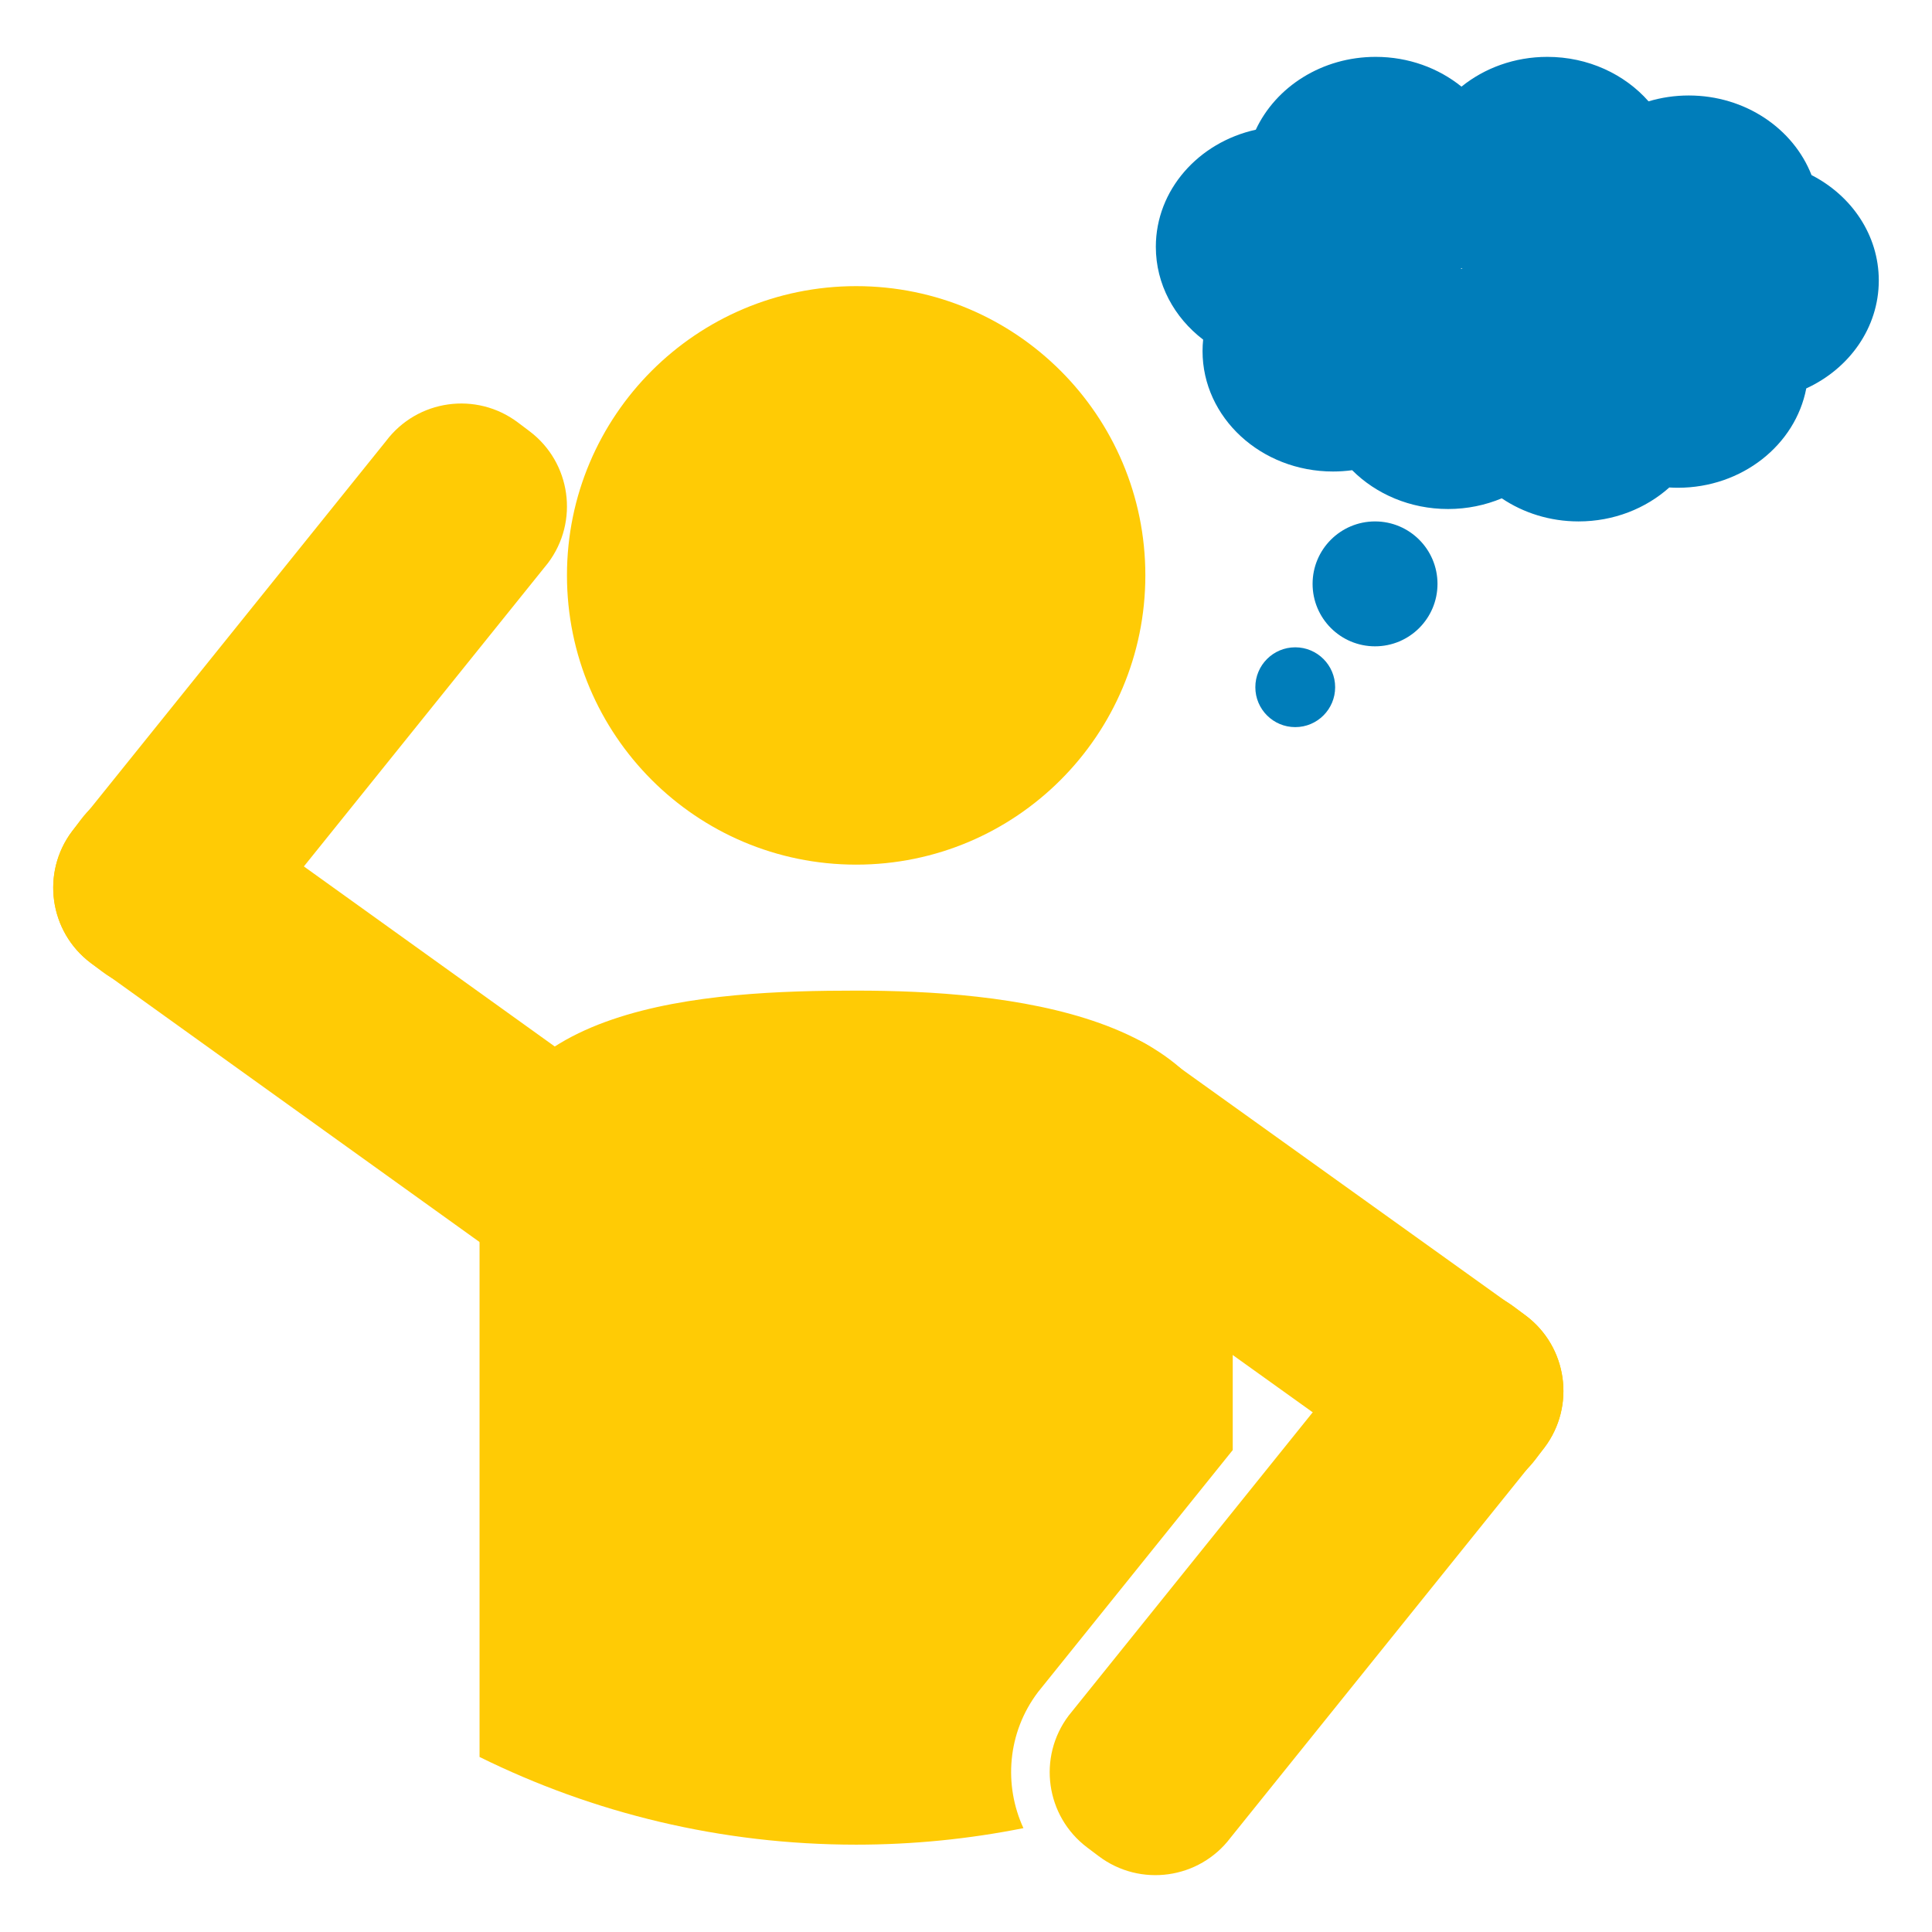 <?xml version="1.0" encoding="utf-8"?>
<!-- Generator: Adobe Illustrator 16.0.0, SVG Export Plug-In . SVG Version: 6.00 Build 0)  -->
<!DOCTYPE svg PUBLIC "-//W3C//DTD SVG 1.1//EN" "http://www.w3.org/Graphics/SVG/1.1/DTD/svg11.dtd">
<svg version="1.1" id="Calque_1" xmlns="http://www.w3.org/2000/svg" xmlns:xlink="http://www.w3.org/1999/xlink" x="0px" y="0px"
	 width="299.99px" height="299.99px" viewBox="0 0 299.99 299.99" enable-background="new 0 0 299.99 299.99" xml:space="preserve">
<g>
	<path fill="#FFCB05" d="M177.843,89.332c0-24.795-20.096-44.902-44.902-44.902c-24.805,0-44.906,20.107-44.906,44.902
		c0,24.805,20.102,44.924,44.906,44.924C157.747,134.256,177.843,114.137,177.843,89.332z"/>
	<path fill="#FFCB05" d="M160.54,188.284c-6.449-4.858-7.734-14.024-2.875-20.472l1.352-1.795
		c4.859-6.446,14.025-7.735,20.473-2.874l57.449,41.153c6.449,4.859,7.735,14.024,2.875,20.473l-1.351,1.794
		c-4.858,6.446-14.024,7.734-20.474,2.875L160.54,188.284z"/>
	<path fill="#FFCB05" d="M214.674,205.818c4.858-6.447,14.024-7.733,20.472-2.875l1.795,1.354
		c6.445,4.858,7.735,14.024,2.875,20.472l-48.74,60.573c-4.858,6.448-14.023,7.733-20.471,2.874l-1.795-1.351
		c-6.446-4.859-7.734-14.025-2.875-20.474L214.674,205.818z"/>
	<path fill="#FFCB05" d="M161.144,262.78l0.057-0.076l0.06-0.074l30.151-37.472v-41.077c0-26.87-35.568-30.264-58.473-30.264
		c-22.906,0-58.477,1.825-58.477,30.264v88.73c17.631,8.713,37.479,13.617,58.477,13.617c8.893,0,17.575-0.889,25.975-2.565
		C155.827,277.183,156.413,269.057,161.144,262.78z"/>
	<path fill="#FFCB05" d="M104.351,175.564c6.447,4.859,7.733,14.024,2.875,20.473l-1.352,1.794
		c-4.859,6.446-14.027,7.736-20.475,2.875L14.083,149.52c-6.449-4.858-7.734-14.023-2.873-20.472l1.35-1.794
		c4.857-6.447,14.025-7.734,20.475-2.875L104.351,175.564z"/>
	<path fill="#FFCB05" d="M36.351,147.998c-4.859,6.446-14.023,7.733-20.473,2.875l-1.795-1.354
		c-6.445-4.858-7.734-14.024-2.873-20.472l48.738-60.573c4.858-6.448,14.023-7.733,20.471-2.874l1.795,1.351
		c6.447,4.858,7.736,14.024,2.874,20.474L36.351,147.998z"/>
	<circle fill="#007DBA" cx="201.118" cy="106.707" r="6.196"/>
	<circle fill="#007DBA" cx="213.509" cy="90.66" r="9.697"/>
	<path fill="#007DBA" d="M291.728,43.55c0-7.042-4.217-13.173-10.445-16.364c-2.816-7.207-10.287-12.36-19.066-12.36
		c-2.176,0-4.273,0.321-6.239,0.91c-3.716-4.214-9.376-6.906-15.721-6.906c-5.103,0-9.764,1.745-13.327,4.622
		c-3.563-2.877-8.222-4.622-13.326-4.622c-8.344,0-15.508,4.657-18.611,11.309c-8.903,1.971-15.521,9.362-15.521,18.186
		c0,5.799,2.857,10.981,7.346,14.411c-0.061,0.584-0.094,1.174-0.094,1.771c0,10.331,9.071,18.706,20.262,18.706
		c1.01,0,2-0.07,2.969-0.202c3.703,3.704,9.004,6.026,14.894,6.026c2.974,0,5.792-0.597,8.337-1.659
		c3.347,2.253,7.467,3.585,11.924,3.585c5.478,0,10.443-2.01,14.092-5.27c0.438,0.026,0.877,0.044,1.322,0.044
		c9.977,0,18.264-6.66,19.943-15.427C287.138,57.25,291.728,50.896,291.728,43.55z M227.079,41.738
		c-0.09-0.009-0.178-0.018-0.265-0.026c0.036-0.03,0.077-0.062,0.114-0.093C226.979,41.659,227.027,41.699,227.079,41.738z"/>
</g>
</svg>
